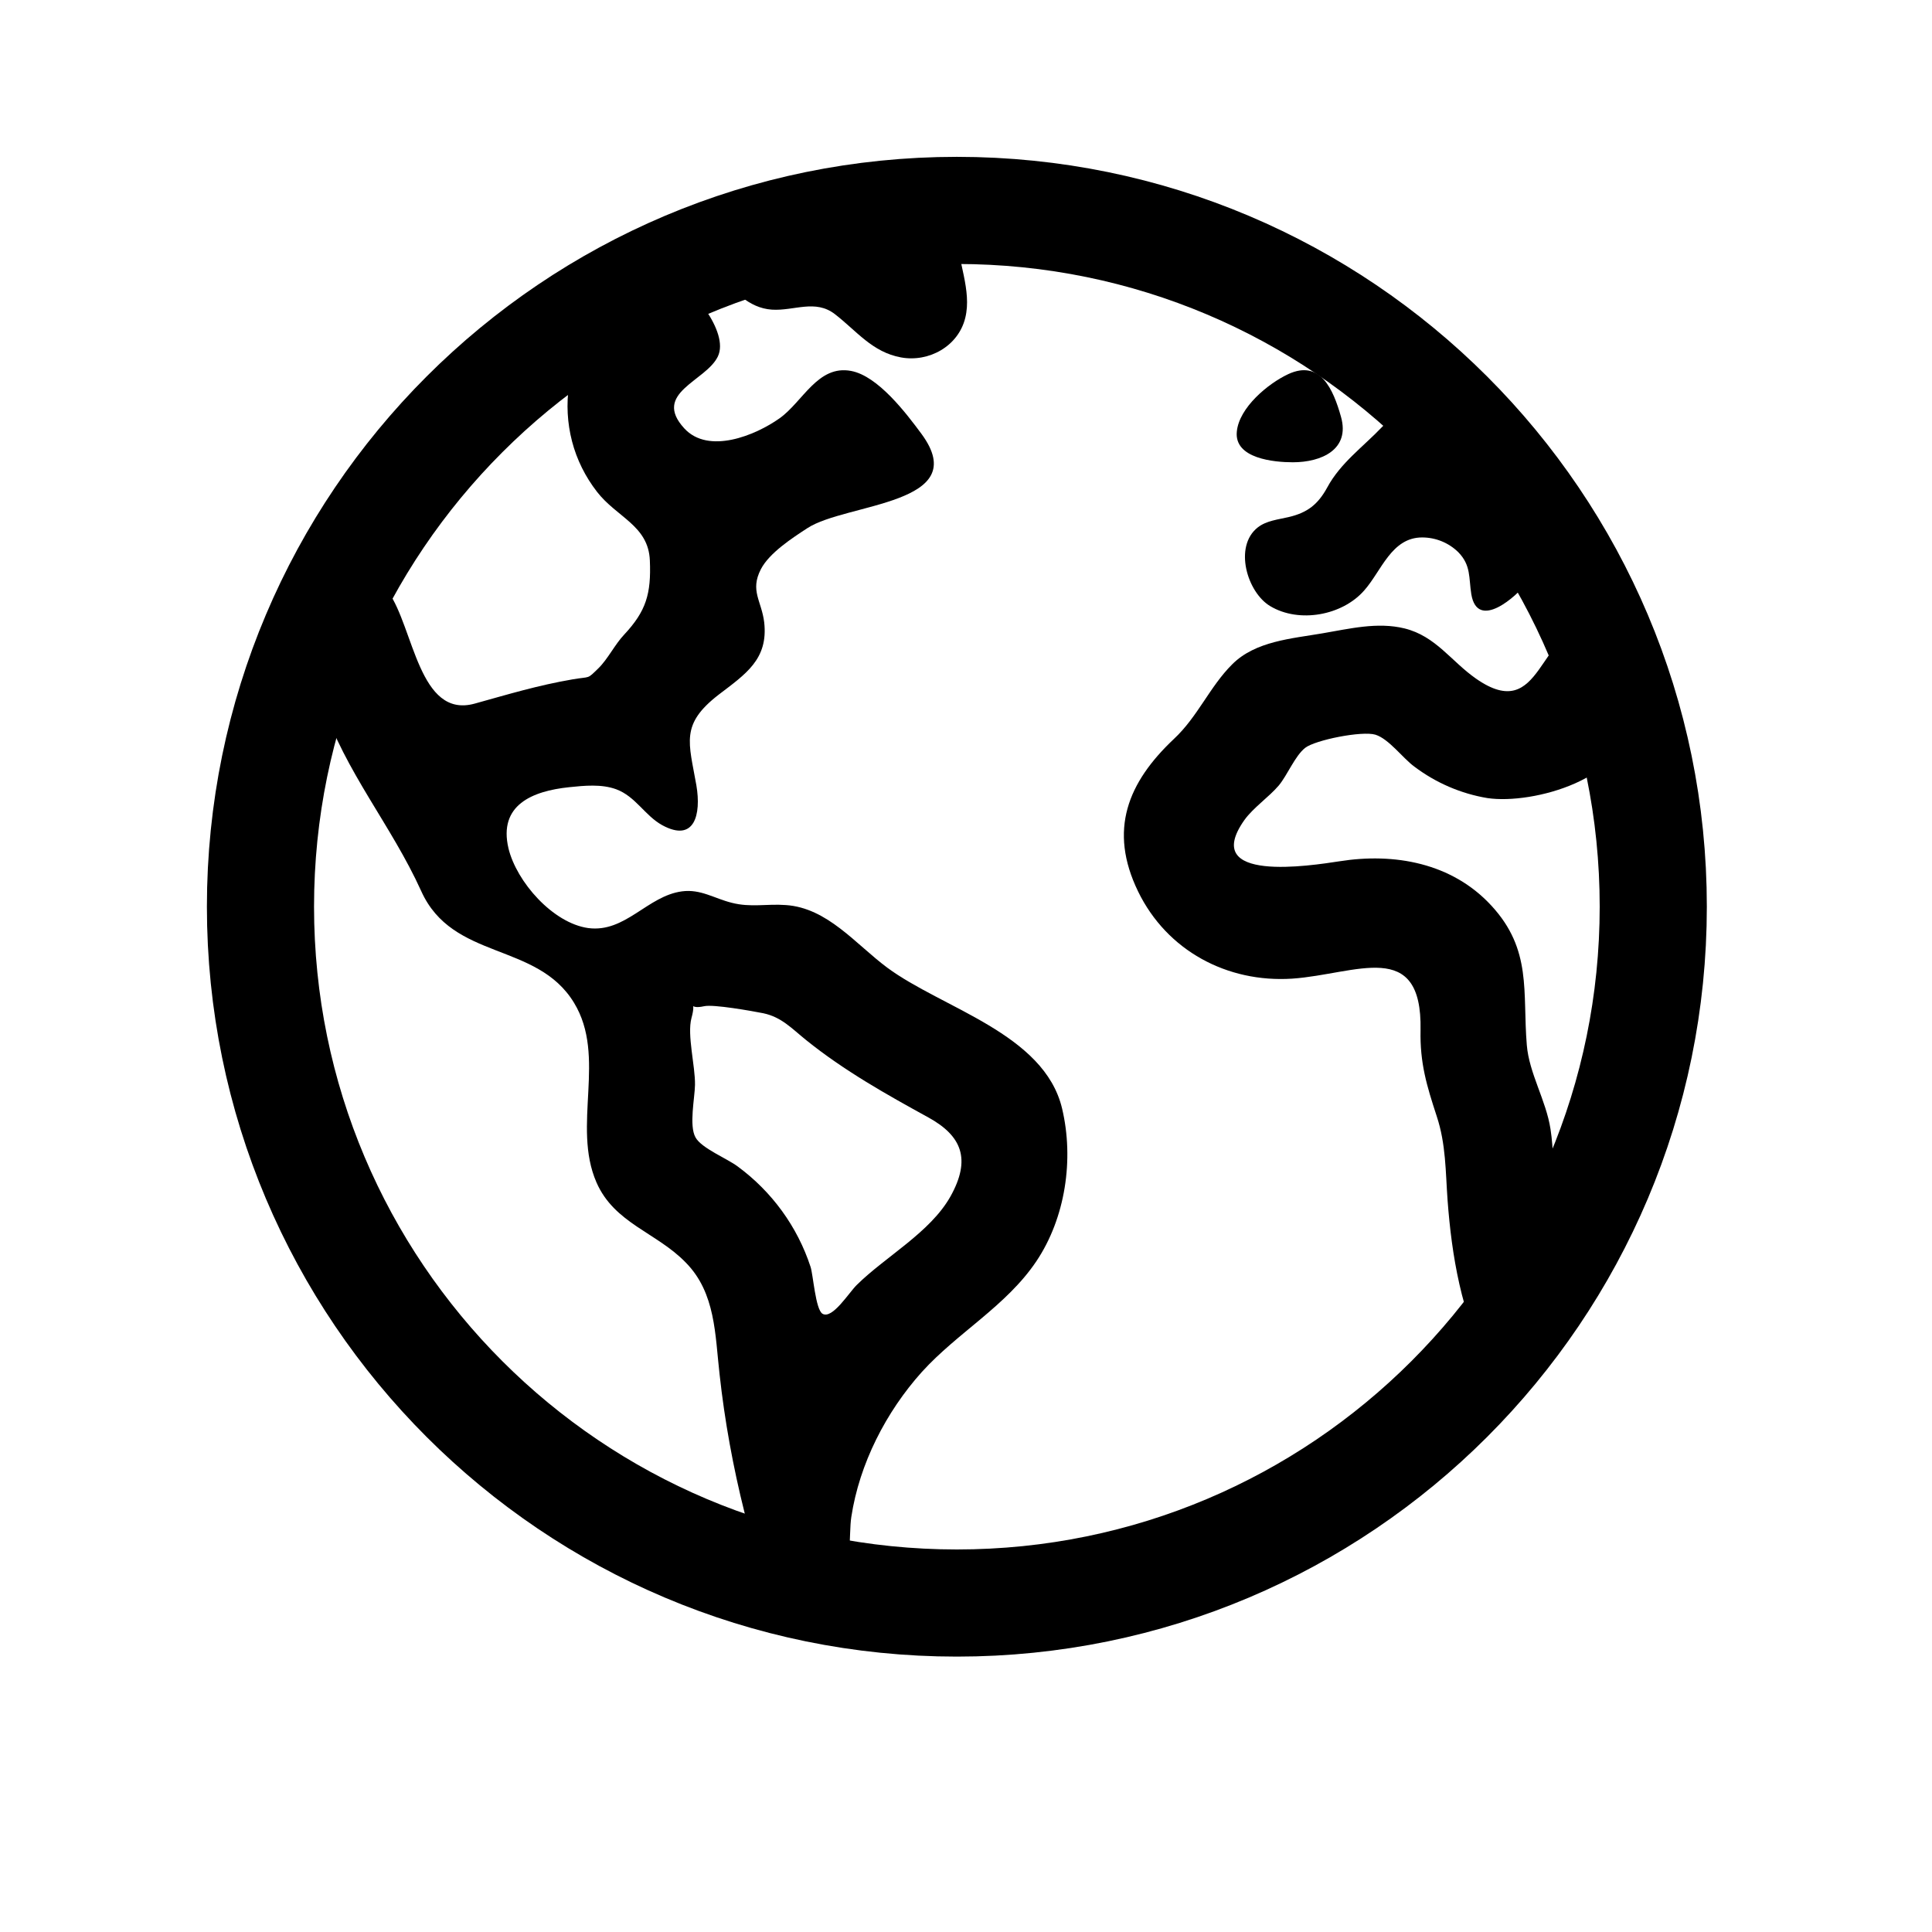 <svg width="11" height="11" viewBox="0 0 11 11" fill="none" xmlns="http://www.w3.org/2000/svg">
<g clip-path="url(#clip0_201_10355)">
<path d="M9.413 5.162C9.413 2.973 7.637 1.198 5.448 1.198C3.259 1.198 1.483 2.973 1.483 5.162C1.483 7.352 3.259 9.127 5.448 9.127C7.637 9.127 9.413 7.352 9.413 5.162Z" stroke="black" stroke-width="0.61" stroke-miterlimit="10"/>
<path d="M9.061 3.564C8.755 3.566 8.785 4.13 8.404 3.864C8.262 3.765 8.175 3.622 7.997 3.578C7.842 3.54 7.683 3.58 7.529 3.606C7.355 3.636 7.148 3.65 7.016 3.782C6.888 3.909 6.82 4.08 6.684 4.207C6.421 4.455 6.31 4.726 6.48 5.076C6.644 5.413 6.987 5.596 7.357 5.572C7.721 5.547 8.098 5.337 8.088 5.865C8.084 6.052 8.123 6.181 8.18 6.355C8.233 6.515 8.23 6.67 8.242 6.835C8.265 7.144 8.321 7.49 8.475 7.763L8.761 7.36C8.796 7.31 8.87 7.24 8.887 7.181C8.918 7.077 8.857 6.897 8.85 6.781C8.843 6.664 8.846 6.545 8.828 6.429C8.803 6.265 8.706 6.111 8.693 5.95C8.668 5.648 8.724 5.408 8.491 5.156C8.267 4.913 7.939 4.854 7.625 4.904C7.466 4.928 6.83 5.03 7.085 4.669C7.136 4.598 7.224 4.539 7.281 4.472C7.33 4.413 7.373 4.304 7.431 4.258C7.489 4.213 7.755 4.16 7.831 4.183C7.908 4.207 7.987 4.317 8.053 4.365C8.175 4.457 8.318 4.519 8.469 4.544C8.729 4.582 9.274 4.431 9.269 4.097C9.269 3.937 9.12 3.714 9.061 3.564Z" fill="black"/>
<path d="M6.047 6.311C5.945 5.884 5.364 5.741 5.051 5.509C4.871 5.375 4.711 5.169 4.474 5.153C4.365 5.145 4.274 5.168 4.166 5.14C4.066 5.115 3.989 5.061 3.883 5.075C3.686 5.101 3.561 5.312 3.349 5.284C3.148 5.256 2.941 5.021 2.895 4.83C2.837 4.583 3.031 4.504 3.24 4.482C3.327 4.473 3.425 4.463 3.509 4.494C3.619 4.535 3.671 4.643 3.77 4.698C3.955 4.799 3.993 4.637 3.965 4.472C3.922 4.226 3.872 4.125 4.092 3.955C4.245 3.838 4.375 3.754 4.351 3.543C4.336 3.42 4.269 3.364 4.332 3.241C4.38 3.148 4.511 3.063 4.597 3.007C4.817 2.863 5.543 2.874 5.247 2.471C5.159 2.352 4.999 2.141 4.846 2.112C4.656 2.076 4.571 2.288 4.438 2.382C4.301 2.479 4.034 2.589 3.896 2.439C3.711 2.237 4.019 2.171 4.087 2.03C4.155 1.889 3.929 1.623 3.808 1.556L3.24 2.193C3.224 2.3 3.23 2.409 3.257 2.513C3.284 2.617 3.333 2.715 3.399 2.8C3.512 2.946 3.692 2.992 3.7 3.191C3.708 3.381 3.679 3.479 3.554 3.613C3.5 3.67 3.462 3.751 3.407 3.805C3.34 3.87 3.365 3.85 3.26 3.868C3.062 3.902 2.894 3.953 2.703 4.006C2.385 4.094 2.356 3.574 2.211 3.37L1.735 3.755C1.729 3.818 1.813 3.934 1.835 4.003C1.966 4.395 2.228 4.698 2.398 5.073C2.577 5.471 3.056 5.361 3.268 5.709C3.456 6.017 3.255 6.408 3.396 6.732C3.498 6.966 3.739 7.017 3.905 7.189C4.075 7.362 4.071 7.599 4.097 7.825C4.126 8.09 4.174 8.353 4.239 8.612C4.262 8.701 4.283 8.819 4.345 8.893C4.386 8.944 4.53 8.987 4.472 9.004C4.553 9.018 4.698 9.093 4.766 9.038C4.855 8.965 4.831 8.739 4.847 8.637C4.893 8.334 5.045 8.038 5.249 7.811C5.452 7.587 5.729 7.436 5.9 7.182C6.066 6.935 6.116 6.601 6.047 6.311ZM5.411 6.813C5.296 7.017 5.042 7.154 4.878 7.316C4.833 7.36 4.739 7.513 4.683 7.48C4.643 7.456 4.63 7.258 4.615 7.213C4.54 6.984 4.395 6.785 4.201 6.642C4.142 6.597 3.994 6.538 3.96 6.476C3.922 6.409 3.956 6.25 3.957 6.177C3.959 6.07 3.911 5.893 3.937 5.796C3.968 5.684 3.909 5.751 4.009 5.729C4.062 5.717 4.28 5.756 4.346 5.769C4.45 5.791 4.508 5.856 4.59 5.922C4.806 6.096 5.045 6.23 5.287 6.363C5.475 6.467 5.531 6.599 5.411 6.813Z" fill="black"/>
<path d="M4.085 1.561C4.175 1.65 4.26 1.754 4.395 1.763C4.522 1.771 4.642 1.702 4.754 1.789C4.877 1.884 4.966 2.005 5.13 2.035C5.289 2.064 5.457 1.971 5.496 1.809C5.534 1.654 5.452 1.486 5.447 1.331C5.447 1.309 5.459 1.214 5.444 1.198C5.433 1.185 5.34 1.199 5.326 1.199C5.223 1.202 5.12 1.21 5.017 1.221C4.642 1.261 4.275 1.355 3.927 1.5C3.974 1.532 4.032 1.545 4.085 1.561Z" fill="black"/>
<path d="M7.361 2.632C7.523 2.632 7.688 2.56 7.635 2.373C7.591 2.216 7.517 2.046 7.335 2.13C7.219 2.184 7.055 2.321 7.042 2.457C7.026 2.611 7.254 2.632 7.361 2.632Z" fill="black"/>
<path d="M7.232 3.451C7.397 3.55 7.643 3.504 7.767 3.362C7.865 3.252 7.922 3.06 8.097 3.06C8.174 3.06 8.248 3.09 8.303 3.144C8.376 3.219 8.362 3.289 8.377 3.383C8.412 3.594 8.637 3.395 8.696 3.314C8.734 3.261 8.786 3.182 8.769 3.112C8.753 3.048 8.677 2.979 8.644 2.92C8.546 2.748 8.465 2.549 8.318 2.41C8.177 2.277 8.003 2.292 7.869 2.431C7.76 2.545 7.632 2.636 7.557 2.775C7.504 2.872 7.444 2.919 7.337 2.944C7.278 2.958 7.211 2.964 7.161 3.003C7.023 3.112 7.101 3.373 7.232 3.451Z" fill="black"/>
</g>
<defs>
<clipPath id="clip0_201_10355">
<rect width="9.759" height="9.759" fill="white" transform="translate(0.568 0.283)"/>
</clipPath>
</defs>
</svg>
